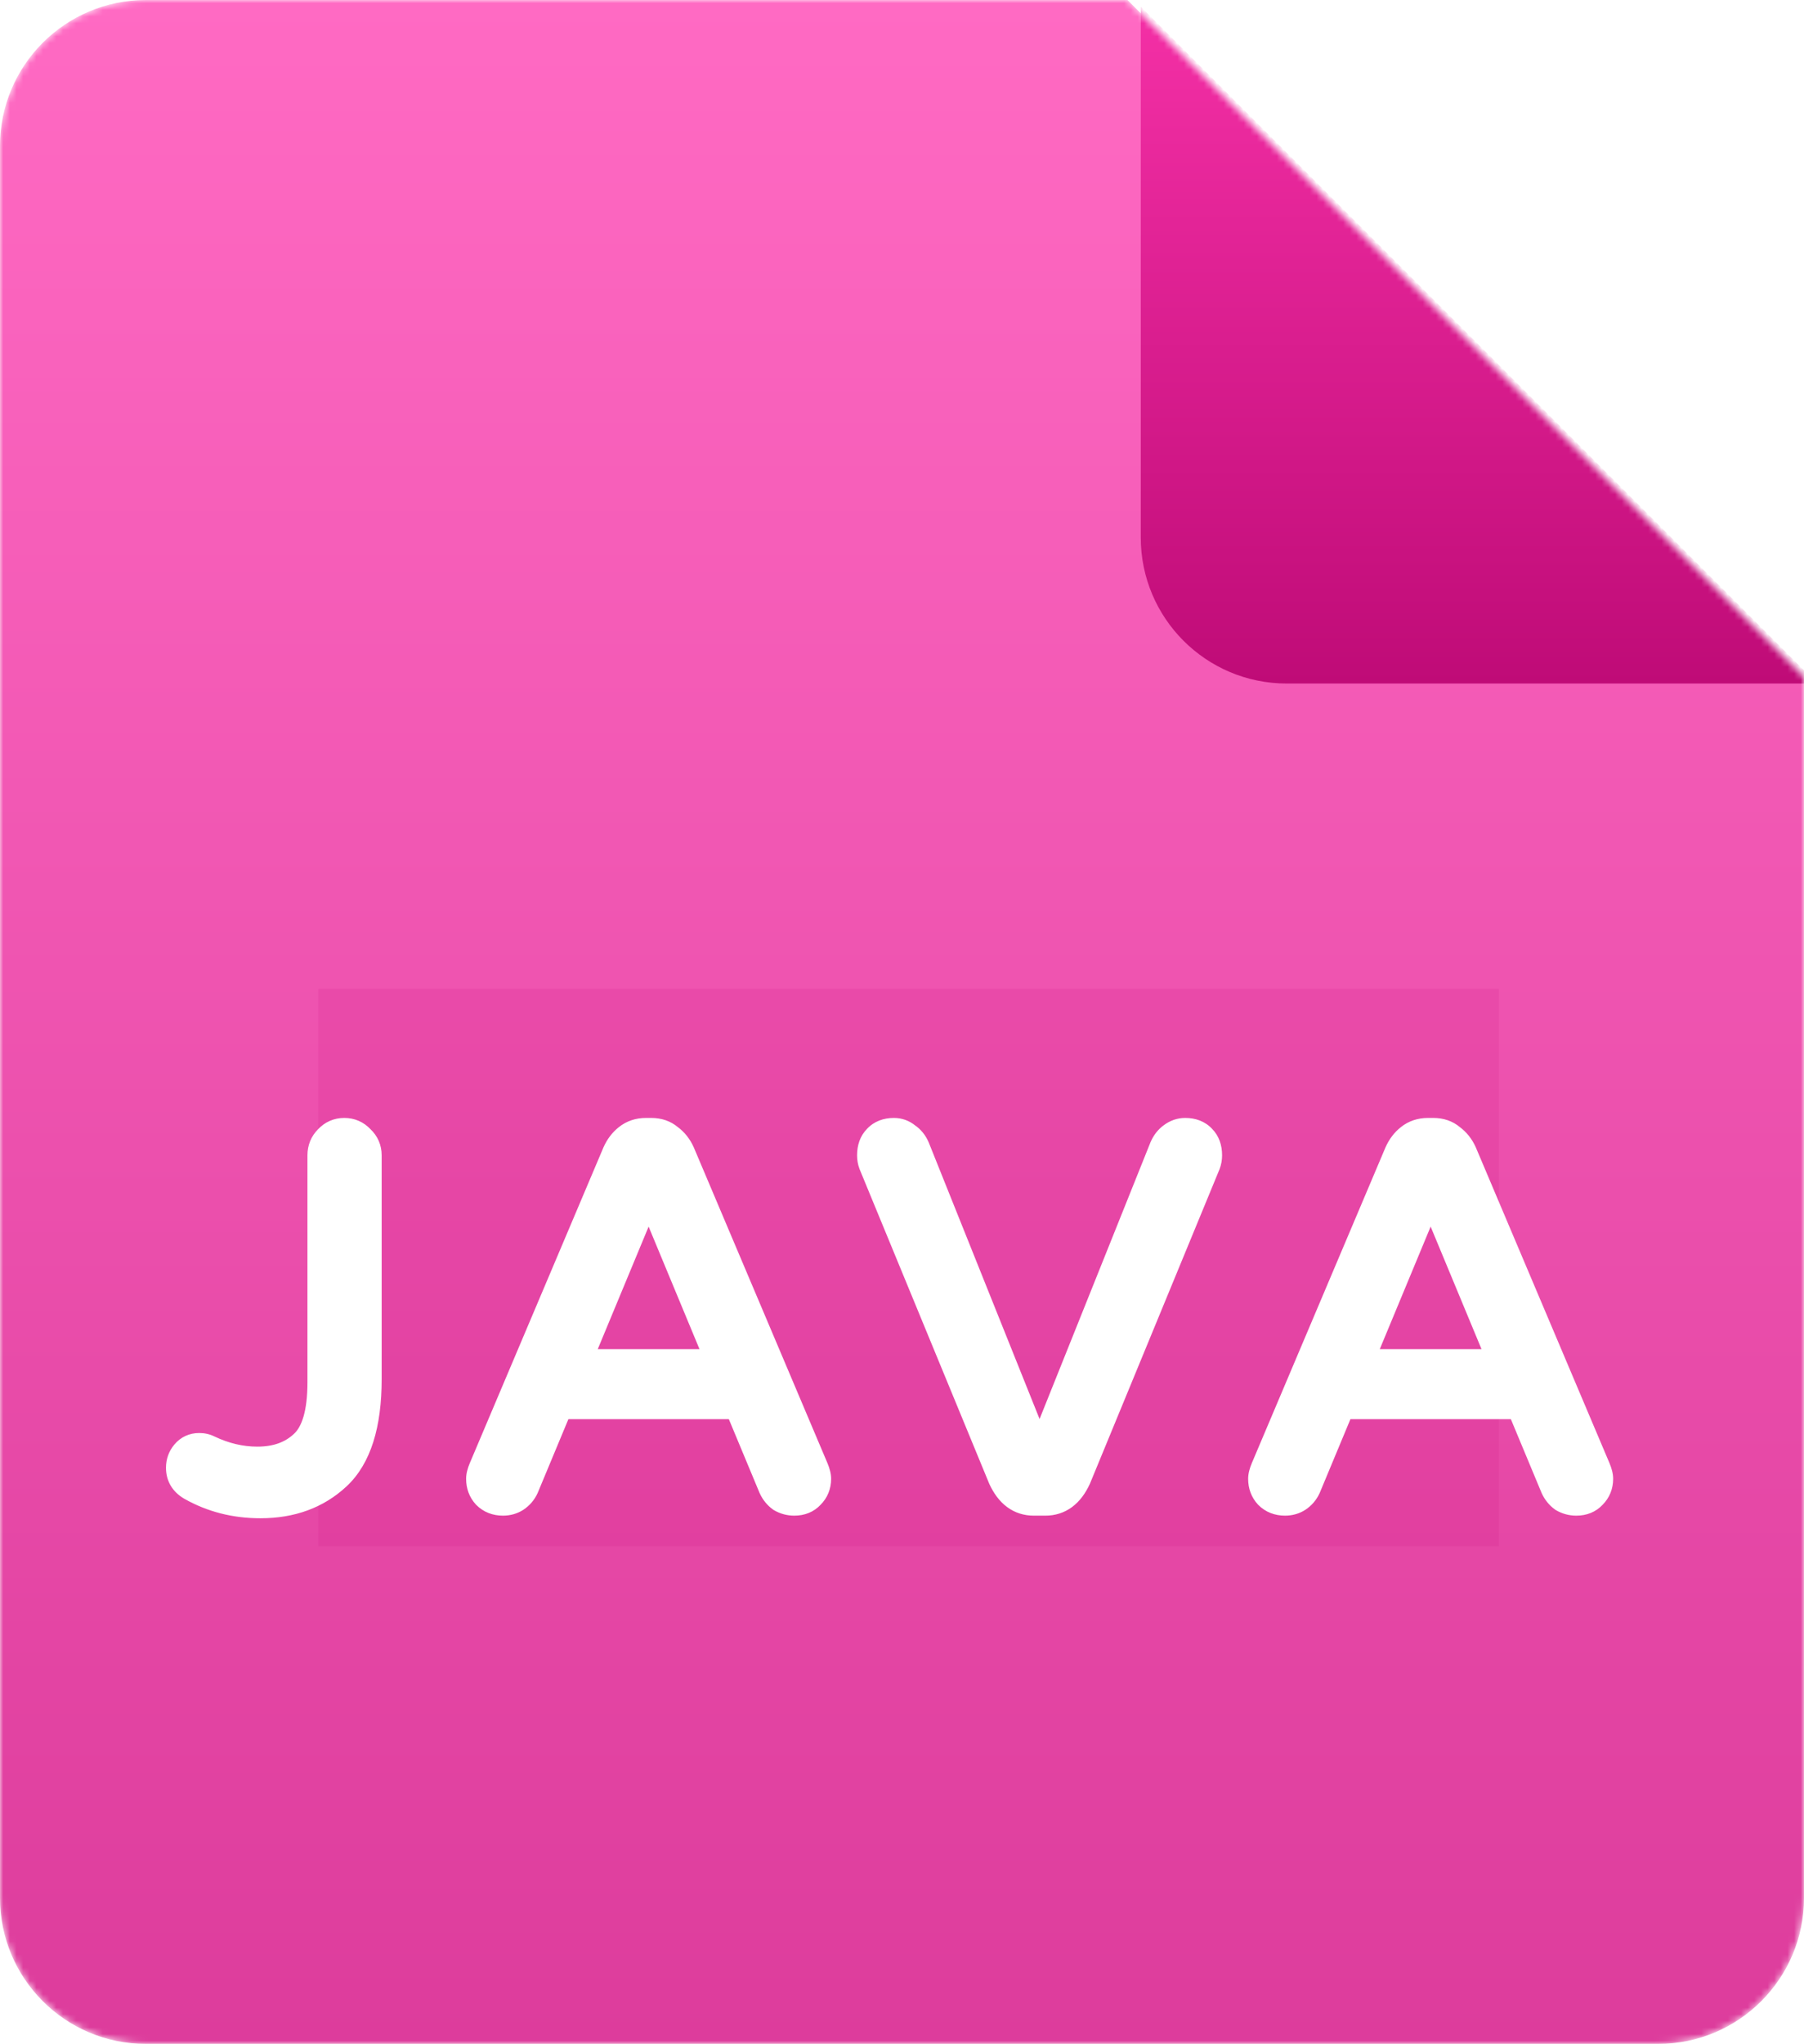 <svg width="272" height="308" viewBox="0 0 272 308" fill="none" xmlns="http://www.w3.org/2000/svg">
<mask id="mask0_8_0" style="mask-type:alpha" maskUnits="userSpaceOnUse" x="0" y="0" width="272" height="308">
<path d="M250 308H22C9.85 308 0 298.15 0 286V22C0 9.85 9.85 0 22 0H170L272 102V286C272 298.15 262.15 308 250 308Z" fill="url(#paint0_linear_8_0)"/>
</mask>
<g mask="url(#mask0_8_0)">
<path d="M250 308H22C9.85 308 0 298.15 0 286V22C0 9.85 9.85 0 22 0H170L272 102V286C272 298.15 262.15 308 250 308Z" fill="url(#paint1_linear_8_0)"/>
<g filter="url(#filter0_f_8_0)">
<rect x="48" y="149" width="178" height="84" fill="#CC1583" fill-opacity="0.15" style="mix-blend-mode:darken"/>
</g>
<path d="M39.272 226.79C35.427 226.79 31.925 225.895 28.765 224.104C27.606 223.419 27.027 222.445 27.027 221.181C27.027 220.338 27.29 219.601 27.817 218.969C28.396 218.284 29.134 217.942 30.029 217.942C30.556 217.942 31.03 218.047 31.451 218.258C33.874 219.417 36.323 219.996 38.798 219.996C41.642 219.996 43.933 219.18 45.671 217.547C47.462 215.914 48.357 212.833 48.357 208.304V174.097C48.357 173.096 48.699 172.254 49.384 171.569C50.069 170.832 50.911 170.463 51.912 170.463C52.913 170.463 53.755 170.832 54.44 171.569C55.177 172.254 55.546 173.096 55.546 174.097V207.83C55.546 214.729 53.992 219.627 50.885 222.524C47.83 225.368 43.959 226.79 39.272 226.79ZM75.835 226.395C74.781 226.395 73.912 226.053 73.228 225.368C72.596 224.683 72.28 223.841 72.28 222.84C72.28 222.419 72.412 221.892 72.675 221.26L92.82 173.702C93.241 172.754 93.82 171.99 94.558 171.411C95.348 170.779 96.296 170.463 97.402 170.463H98.192C99.298 170.463 100.219 170.779 100.957 171.411C101.747 171.99 102.352 172.754 102.774 173.702L122.919 221.26C123.182 221.892 123.314 222.419 123.314 222.84C123.314 223.841 122.971 224.683 122.287 225.368C121.655 226.053 120.812 226.395 119.759 226.395C119.021 226.395 118.337 226.211 117.705 225.842C117.125 225.421 116.678 224.868 116.362 224.183L111.227 211.859H84.367L79.232 224.183C78.916 224.868 78.442 225.421 77.81 225.842C77.231 226.211 76.572 226.395 75.835 226.395ZM87.132 205.302H108.462L97.797 179.627L87.132 205.302ZM155.874 226.395C153.714 226.395 152.082 225.184 150.976 222.761L131.463 175.44C131.305 175.019 131.226 174.571 131.226 174.097C131.226 172.991 131.542 172.122 132.174 171.49C132.806 170.805 133.675 170.463 134.781 170.463C135.518 170.463 136.176 170.7 136.756 171.174C137.388 171.595 137.862 172.175 138.178 172.912L156.743 219.206L175.308 172.912C175.624 172.175 176.071 171.595 176.651 171.174C177.283 170.7 177.967 170.463 178.705 170.463C179.811 170.463 180.68 170.805 181.312 171.49C181.944 172.122 182.26 172.991 182.26 174.097C182.26 174.571 182.181 175.019 182.023 175.44L162.51 222.761C161.404 225.184 159.771 226.395 157.612 226.395H155.874ZM193.745 226.395C192.692 226.395 191.823 226.053 191.138 225.368C190.506 224.683 190.19 223.841 190.19 222.84C190.19 222.419 190.322 221.892 190.585 221.26L210.73 173.702C211.152 172.754 211.731 171.99 212.468 171.411C213.258 170.779 214.206 170.463 215.312 170.463H216.102C217.208 170.463 218.13 170.779 218.867 171.411C219.657 171.99 220.263 172.754 220.684 173.702L240.829 221.26C241.093 221.892 241.224 222.419 241.224 222.84C241.224 223.841 240.882 224.683 240.197 225.368C239.565 226.053 238.723 226.395 237.669 226.395C236.932 226.395 236.247 226.211 235.615 225.842C235.036 225.421 234.588 224.868 234.272 224.183L229.137 211.859H202.277L197.142 224.183C196.826 224.868 196.352 225.421 195.72 225.842C195.141 226.211 194.483 226.395 193.745 226.395ZM205.042 205.302H226.372L215.707 179.627L205.042 205.302Z" fill="white"/>
<path d="M28.765 224.104L27.747 225.826L27.763 225.835L27.779 225.844L28.765 224.104ZM27.817 218.969L26.29 217.677L26.285 217.683L26.281 217.689L27.817 218.969ZM31.451 218.258L30.557 220.047L30.572 220.055L30.588 220.062L31.451 218.258ZM45.671 217.547L44.324 216.069L44.312 216.079L44.302 216.089L45.671 217.547ZM49.384 171.569L50.798 172.983L50.824 172.957L50.85 172.93L49.384 171.569ZM54.44 171.569L52.974 172.93L53.025 172.984L53.079 173.035L54.44 171.569ZM50.885 222.524L52.248 223.988L52.249 223.987L50.885 222.524ZM39.272 224.79C35.752 224.79 32.593 223.974 29.751 222.364L27.779 225.844C31.257 227.815 35.103 228.79 39.272 228.79V224.79ZM29.782 222.382C29.185 222.029 29.027 221.684 29.027 221.181H25.027C25.027 223.206 26.028 224.81 27.747 225.826L29.782 222.382ZM29.027 221.181C29.027 220.794 29.134 220.513 29.353 220.249L26.281 217.689C25.447 218.689 25.027 219.883 25.027 221.181H29.027ZM29.344 220.261C29.544 220.024 29.723 219.942 30.029 219.942V215.942C28.544 215.942 27.249 216.544 26.29 217.677L29.344 220.261ZM30.029 219.942C30.282 219.942 30.444 219.991 30.557 220.047L32.345 216.469C31.615 216.104 30.829 215.942 30.029 215.942V219.942ZM30.588 220.062C33.257 221.339 35.999 221.996 38.798 221.996V217.996C36.646 217.996 34.49 217.495 32.314 216.454L30.588 220.062ZM38.798 221.996C42.047 221.996 44.862 221.051 47.04 219.005L44.302 216.089C43.004 217.308 41.237 217.996 38.798 217.996V221.996ZM47.019 219.025C49.467 216.792 50.357 212.951 50.357 208.304H46.357C46.357 212.716 45.456 215.036 44.324 216.069L47.019 219.025ZM50.357 208.304V174.097H46.357V208.304H50.357ZM50.357 174.097C50.357 173.607 50.502 173.279 50.798 172.983L47.97 170.155C46.896 171.228 46.357 172.586 46.357 174.097H50.357ZM50.85 172.93C51.158 172.598 51.471 172.463 51.912 172.463V168.463C50.352 168.463 48.979 169.066 47.918 170.208L50.85 172.93ZM51.912 172.463C52.353 172.463 52.666 172.598 52.974 172.93L55.906 170.208C54.845 169.066 53.472 168.463 51.912 168.463V172.463ZM53.079 173.035C53.411 173.343 53.546 173.656 53.546 174.097H57.546C57.546 172.537 56.943 171.164 55.801 170.103L53.079 173.035ZM53.546 174.097V207.83H57.546V174.097H53.546ZM53.546 207.83C53.546 214.509 52.03 218.723 49.521 221.061L52.249 223.987C55.955 220.532 57.546 214.949 57.546 207.83H53.546ZM49.522 221.06C46.884 223.516 43.521 224.79 39.272 224.79V228.79C44.398 228.79 48.777 227.22 52.248 223.988L49.522 221.06ZM73.228 225.368L71.758 226.725L71.785 226.754L71.814 226.782L73.228 225.368ZM72.675 221.26L70.833 220.48L70.829 220.491L72.675 221.26ZM92.82 173.702L90.992 172.89L90.985 172.906L90.978 172.922L92.82 173.702ZM94.558 171.411L95.793 172.984L95.8 172.978L95.807 172.973L94.558 171.411ZM100.957 171.411L99.655 172.93L99.713 172.979L99.774 173.024L100.957 171.411ZM102.774 173.702L104.615 172.922L104.609 172.906L104.601 172.89L102.774 173.702ZM122.919 221.26L124.765 220.491L124.76 220.48L122.919 221.26ZM122.287 225.368L120.873 223.954L120.844 223.982L120.817 224.011L122.287 225.368ZM117.705 225.842L116.528 227.459L116.61 227.519L116.697 227.57L117.705 225.842ZM116.362 224.183L114.516 224.952L114.53 224.987L114.546 225.021L116.362 224.183ZM111.227 211.859L113.073 211.09L112.56 209.859H111.227V211.859ZM84.367 211.859V209.859H83.034L82.521 211.09L84.367 211.859ZM79.232 224.183L81.048 225.021L81.064 224.987L81.078 224.952L79.232 224.183ZM77.81 225.842L78.884 227.529L78.901 227.518L78.919 227.506L77.81 225.842ZM87.132 205.302L85.285 204.535L84.135 207.302H87.132V205.302ZM108.462 205.302V207.302H111.458L110.309 204.535L108.462 205.302ZM97.797 179.627L99.644 178.86L97.797 174.413L95.95 178.86L97.797 179.627ZM75.835 224.395C75.26 224.395 74.917 224.229 74.642 223.954L71.814 226.782C72.908 227.877 74.302 228.395 75.835 228.395V224.395ZM74.697 224.011C74.433 223.725 74.28 223.379 74.28 222.84H70.28C70.28 224.303 70.759 225.642 71.758 226.725L74.697 224.011ZM74.28 222.84C74.28 222.797 74.303 222.551 74.521 222.029L70.829 220.491C70.519 221.233 70.28 222.041 70.28 222.84H74.28ZM74.516 222.04L94.661 174.482L90.978 172.922L70.833 220.48L74.516 222.04ZM94.647 174.514C94.951 173.832 95.339 173.341 95.793 172.984L93.322 169.838C92.302 170.64 91.532 171.676 90.992 172.89L94.647 174.514ZM95.807 172.973C96.209 172.651 96.705 172.463 97.402 172.463V168.463C95.887 168.463 94.487 168.907 93.308 169.849L95.807 172.973ZM97.402 172.463H98.192V168.463H97.402V172.463ZM98.192 172.463C98.891 172.463 99.331 172.651 99.655 172.93L102.258 169.892C101.108 168.907 99.705 168.463 98.192 168.463V172.463ZM99.774 173.024C100.266 173.385 100.658 173.865 100.946 174.514L104.601 172.89C104.047 171.643 103.227 170.596 102.14 169.798L99.774 173.024ZM100.932 174.482L121.077 222.04L124.76 220.48L104.615 172.922L100.932 174.482ZM121.073 222.029C121.29 222.551 121.314 222.797 121.314 222.84H125.314C125.314 222.041 125.074 221.233 124.765 220.491L121.073 222.029ZM121.314 222.84C121.314 223.33 121.168 223.658 120.873 223.954L123.701 226.782C124.775 225.709 125.314 224.351 125.314 222.84H121.314ZM120.817 224.011C120.615 224.23 120.334 224.395 119.759 224.395V228.395C121.29 228.395 122.694 227.875 123.756 226.725L120.817 224.011ZM119.759 224.395C119.373 224.395 119.036 224.303 118.713 224.114L116.697 227.57C117.637 228.118 118.67 228.395 119.759 228.395V224.395ZM118.881 224.225C118.593 224.015 118.358 223.736 118.178 223.345L114.546 225.021C114.997 225.999 115.658 226.827 116.528 227.459L118.881 224.225ZM118.208 223.414L113.073 211.09L109.381 212.628L114.516 224.952L118.208 223.414ZM111.227 209.859H84.367V213.859H111.227V209.859ZM82.521 211.09L77.386 223.414L81.078 224.952L86.213 212.628L82.521 211.09ZM77.416 223.345C77.256 223.692 77.028 223.96 76.7 224.178L78.919 227.506C79.856 226.882 80.576 226.044 81.048 225.021L77.416 223.345ZM76.736 224.155C76.501 224.304 76.221 224.395 75.835 224.395V228.395C76.923 228.395 77.96 228.117 78.884 227.529L76.736 224.155ZM87.132 207.302H108.462V203.302H87.132V207.302ZM110.309 204.535L99.644 178.86L95.95 180.394L106.615 206.069L110.309 204.535ZM95.95 178.86L85.285 204.535L88.979 206.069L99.644 180.394L95.95 178.86ZM150.976 222.761L149.127 223.523L149.141 223.558L149.156 223.592L150.976 222.761ZM131.463 175.44L129.59 176.142L129.601 176.173L129.614 176.202L131.463 175.44ZM132.174 171.49L133.588 172.904L133.616 172.876L133.643 172.847L132.174 171.49ZM136.756 171.174L135.489 172.722L135.565 172.784L135.646 172.838L136.756 171.174ZM138.178 172.912L140.034 172.168L140.025 172.146L140.016 172.124L138.178 172.912ZM156.743 219.206L154.886 219.95L156.743 224.579L158.599 219.95L156.743 219.206ZM175.308 172.912L173.469 172.124L173.46 172.146L173.451 172.168L175.308 172.912ZM176.651 171.174L177.827 172.791L177.839 172.783L177.851 172.774L176.651 171.174ZM181.312 171.49L179.842 172.847L179.869 172.876L179.897 172.904L181.312 171.49ZM182.023 175.44L183.872 176.202L183.884 176.173L183.895 176.142L182.023 175.44ZM162.51 222.761L164.329 223.592L164.344 223.558L164.359 223.523L162.51 222.761ZM155.874 224.395C155.195 224.395 154.671 224.214 154.221 223.88C153.748 223.529 153.25 222.927 152.795 221.93L149.156 223.592C149.807 225.018 150.679 226.233 151.838 227.093C153.021 227.971 154.393 228.395 155.874 228.395V224.395ZM152.825 221.999L133.312 174.678L129.614 176.202L149.127 223.523L152.825 221.999ZM133.335 174.738C133.266 174.553 133.226 174.344 133.226 174.097H129.226C129.226 174.798 129.343 175.485 129.59 176.142L133.335 174.738ZM133.226 174.097C133.226 173.388 133.416 173.076 133.588 172.904L130.759 170.076C129.667 171.168 129.226 172.594 129.226 174.097H133.226ZM133.643 172.847C133.826 172.649 134.119 172.463 134.781 172.463V168.463C133.23 168.463 131.785 168.962 130.704 170.133L133.643 172.847ZM134.781 172.463C135.049 172.463 135.261 172.535 135.489 172.722L138.022 169.626C137.091 168.865 135.987 168.463 134.781 168.463V172.463ZM135.646 172.838C135.937 173.032 136.167 173.298 136.339 173.7L140.016 172.124C139.556 171.051 138.838 170.159 137.865 169.51L135.646 172.838ZM136.321 173.656L154.886 219.95L158.599 218.462L140.034 172.168L136.321 173.656ZM158.599 219.95L177.164 173.656L173.451 172.168L154.886 218.462L158.599 219.95ZM177.146 173.7C177.337 173.253 177.573 172.976 177.827 172.791L175.474 169.557C174.57 170.214 173.91 171.096 173.469 172.124L177.146 173.7ZM177.851 172.774C178.163 172.54 178.432 172.463 178.705 172.463V168.463C177.503 168.463 176.402 168.86 175.451 169.574L177.851 172.774ZM178.705 172.463C179.366 172.463 179.659 172.649 179.842 172.847L182.781 170.133C181.7 168.962 180.255 168.463 178.705 168.463V172.463ZM179.897 172.904C180.069 173.076 180.26 173.388 180.26 174.097H184.26C184.26 172.594 183.818 171.168 182.726 170.076L179.897 172.904ZM180.26 174.097C180.26 174.344 180.219 174.553 180.15 174.738L183.895 176.142C184.142 175.485 184.26 174.798 184.26 174.097H180.26ZM180.174 174.678L160.661 221.999L164.359 223.523L183.872 176.202L180.174 174.678ZM160.69 221.93C160.235 222.927 159.737 223.529 159.264 223.88C158.814 224.214 158.29 224.395 157.612 224.395V228.395C159.092 228.395 160.464 227.971 161.647 227.093C162.806 226.233 163.678 225.018 164.329 223.592L160.69 221.93ZM157.612 224.395H155.874V228.395H157.612V224.395ZM191.138 225.368L189.669 226.725L189.696 226.754L189.724 226.782L191.138 225.368ZM190.585 221.26L188.744 220.48L188.739 220.491L190.585 221.26ZM210.73 173.702L208.903 172.89L208.896 172.906L208.889 172.922L210.73 173.702ZM212.468 171.411L213.704 172.984L213.711 172.978L213.718 172.973L212.468 171.411ZM218.867 171.411L217.566 172.93L217.623 172.979L217.685 173.024L218.867 171.411ZM220.684 173.702L222.526 172.922L222.519 172.906L222.512 172.89L220.684 173.702ZM240.829 221.26L242.676 220.491L242.671 220.48L240.829 221.26ZM240.197 225.368L238.783 223.954L238.755 223.982L238.728 224.011L240.197 225.368ZM235.615 225.842L234.439 227.459L234.521 227.519L234.608 227.57L235.615 225.842ZM234.272 224.183L232.426 224.952L232.441 224.987L232.456 225.021L234.272 224.183ZM229.137 211.859L230.984 211.09L230.471 209.859H229.137V211.859ZM202.277 211.859V209.859H200.944L200.431 211.09L202.277 211.859ZM197.142 224.183L198.958 225.021L198.974 224.987L198.989 224.952L197.142 224.183ZM195.72 225.842L196.794 227.529L196.812 227.518L196.83 227.506L195.72 225.842ZM205.042 205.302L203.195 204.535L202.046 207.302H205.042V205.302ZM226.372 205.302V207.302H229.369L228.219 204.535L226.372 205.302ZM215.707 179.627L217.554 178.86L215.707 174.413L213.86 178.86L215.707 179.627ZM193.745 224.395C193.171 224.395 192.827 224.229 192.553 223.954L189.724 226.782C190.819 227.877 192.213 228.395 193.745 228.395V224.395ZM192.608 224.011C192.344 223.725 192.19 223.379 192.19 222.84H188.19C188.19 224.303 188.669 225.642 189.669 226.725L192.608 224.011ZM192.19 222.84C192.19 222.797 192.214 222.551 192.432 222.029L188.739 220.491C188.43 221.233 188.19 222.041 188.19 222.84H192.19ZM192.427 222.04L212.572 174.482L208.889 172.922L188.744 220.48L192.427 222.04ZM212.558 174.514C212.861 173.832 213.249 173.341 213.704 172.984L211.233 169.838C210.213 170.64 209.442 171.676 208.903 172.89L212.558 174.514ZM213.718 172.973C214.119 172.651 214.615 172.463 215.312 172.463V168.463C213.797 168.463 212.397 168.907 211.219 169.849L213.718 172.973ZM215.312 172.463H216.102V168.463H215.312V172.463ZM216.102 172.463C216.801 172.463 217.241 172.651 217.566 172.93L220.169 169.892C219.019 168.907 217.615 168.463 216.102 168.463V172.463ZM217.685 173.024C218.177 173.385 218.568 173.865 218.857 174.514L222.512 172.89C221.958 171.643 221.138 170.596 220.05 169.798L217.685 173.024ZM218.843 174.482L238.988 222.04L242.671 220.48L222.526 172.922L218.843 174.482ZM238.983 222.029C239.201 222.551 239.224 222.797 239.224 222.84H243.224C243.224 222.041 242.985 221.233 242.676 220.491L238.983 222.029ZM239.224 222.84C239.224 223.33 239.079 223.658 238.783 223.954L241.612 226.782C242.685 225.709 243.224 224.351 243.224 222.84H239.224ZM238.728 224.011C238.526 224.23 238.245 224.395 237.669 224.395V228.395C239.201 228.395 240.605 227.875 241.667 226.725L238.728 224.011ZM237.669 224.395C237.283 224.395 236.947 224.303 236.623 224.114L234.608 227.57C235.548 228.118 236.581 228.395 237.669 228.395V224.395ZM236.792 224.225C236.503 224.015 236.269 223.736 236.088 223.345L232.456 225.021C232.908 225.999 233.569 226.827 234.439 227.459L236.792 224.225ZM236.119 223.414L230.984 211.09L227.291 212.628L232.426 224.952L236.119 223.414ZM229.137 209.859H202.277V213.859H229.137V209.859ZM200.431 211.09L195.296 223.414L198.989 224.952L204.124 212.628L200.431 211.09ZM195.326 223.345C195.166 223.692 194.938 223.96 194.611 224.178L196.83 227.506C197.767 226.882 198.486 226.044 198.958 225.021L195.326 223.345ZM194.647 224.155C194.412 224.304 194.132 224.395 193.745 224.395V228.395C194.834 228.395 195.87 228.117 196.794 227.529L194.647 224.155ZM205.042 207.302H226.372V203.302H205.042V207.302ZM228.219 204.535L217.554 178.86L213.86 180.394L224.525 206.069L228.219 204.535ZM213.86 178.86L203.195 204.535L206.889 206.069L217.554 180.394L213.86 178.86Z" fill="white"/>
<g filter="url(#filter1_d_8_0)">
<path d="M272 102H192C179.85 102 170 92.15 170 80V0L272 102Z" fill="url(#paint2_linear_8_0)"/>
</g>
</g>
<defs>
<filter id="filter0_f_8_0" x="9" y="110" width="256" height="162" filterUnits="userSpaceOnUse" color-interpolation-filters="sRGB">
<feFlood flood-opacity="0" result="BackgroundImageFix"/>
<feBlend mode="normal" in="SourceGraphic" in2="BackgroundImageFix" result="shape"/>
<feGaussianBlur stdDeviation="19.5" result="effect1_foregroundBlur_8_0"/>
</filter>
<filter id="filter1_d_8_0" x="147" y="-24" width="152" height="152" filterUnits="userSpaceOnUse" color-interpolation-filters="sRGB">
<feFlood flood-opacity="0" result="BackgroundImageFix"/>
<feColorMatrix in="SourceAlpha" type="matrix" values="0 0 0 0 0 0 0 0 0 0 0 0 0 0 0 0 0 0 127 0" result="hardAlpha"/>
<feOffset dx="2" dy="1"/>
<feGaussianBlur stdDeviation="12.5"/>
<feColorMatrix type="matrix" values="0 0 0 0 0 0 0 0 0 0 0 0 0 0 0 0 0 0 0.33 0"/>
<feBlend mode="normal" in2="BackgroundImageFix" result="effect1_dropShadow_8_0"/>
<feBlend mode="normal" in="SourceGraphic" in2="effect1_dropShadow_8_0" result="shape"/>
</filter>
<linearGradient id="paint0_linear_8_0" x1="136" y1="0" x2="136" y2="308" gradientUnits="userSpaceOnUse">
<stop stop-color="#FF7979"/>
<stop offset="1" stop-color="#E85555"/>
</linearGradient>
<linearGradient id="paint1_linear_8_0" x1="136" y1="0" x2="136" y2="308" gradientUnits="userSpaceOnUse">
<stop stop-color="#FF6AC3"/>
<stop offset="1" stop-color="#DD3C9C"/>
</linearGradient>
<linearGradient id="paint2_linear_8_0" x1="221" y1="0" x2="221" y2="102" gradientUnits="userSpaceOnUse">
<stop stop-color="#F430A6"/>
<stop offset="1" stop-color="#BF0B77"/>
</linearGradient>
</defs>
</svg>
